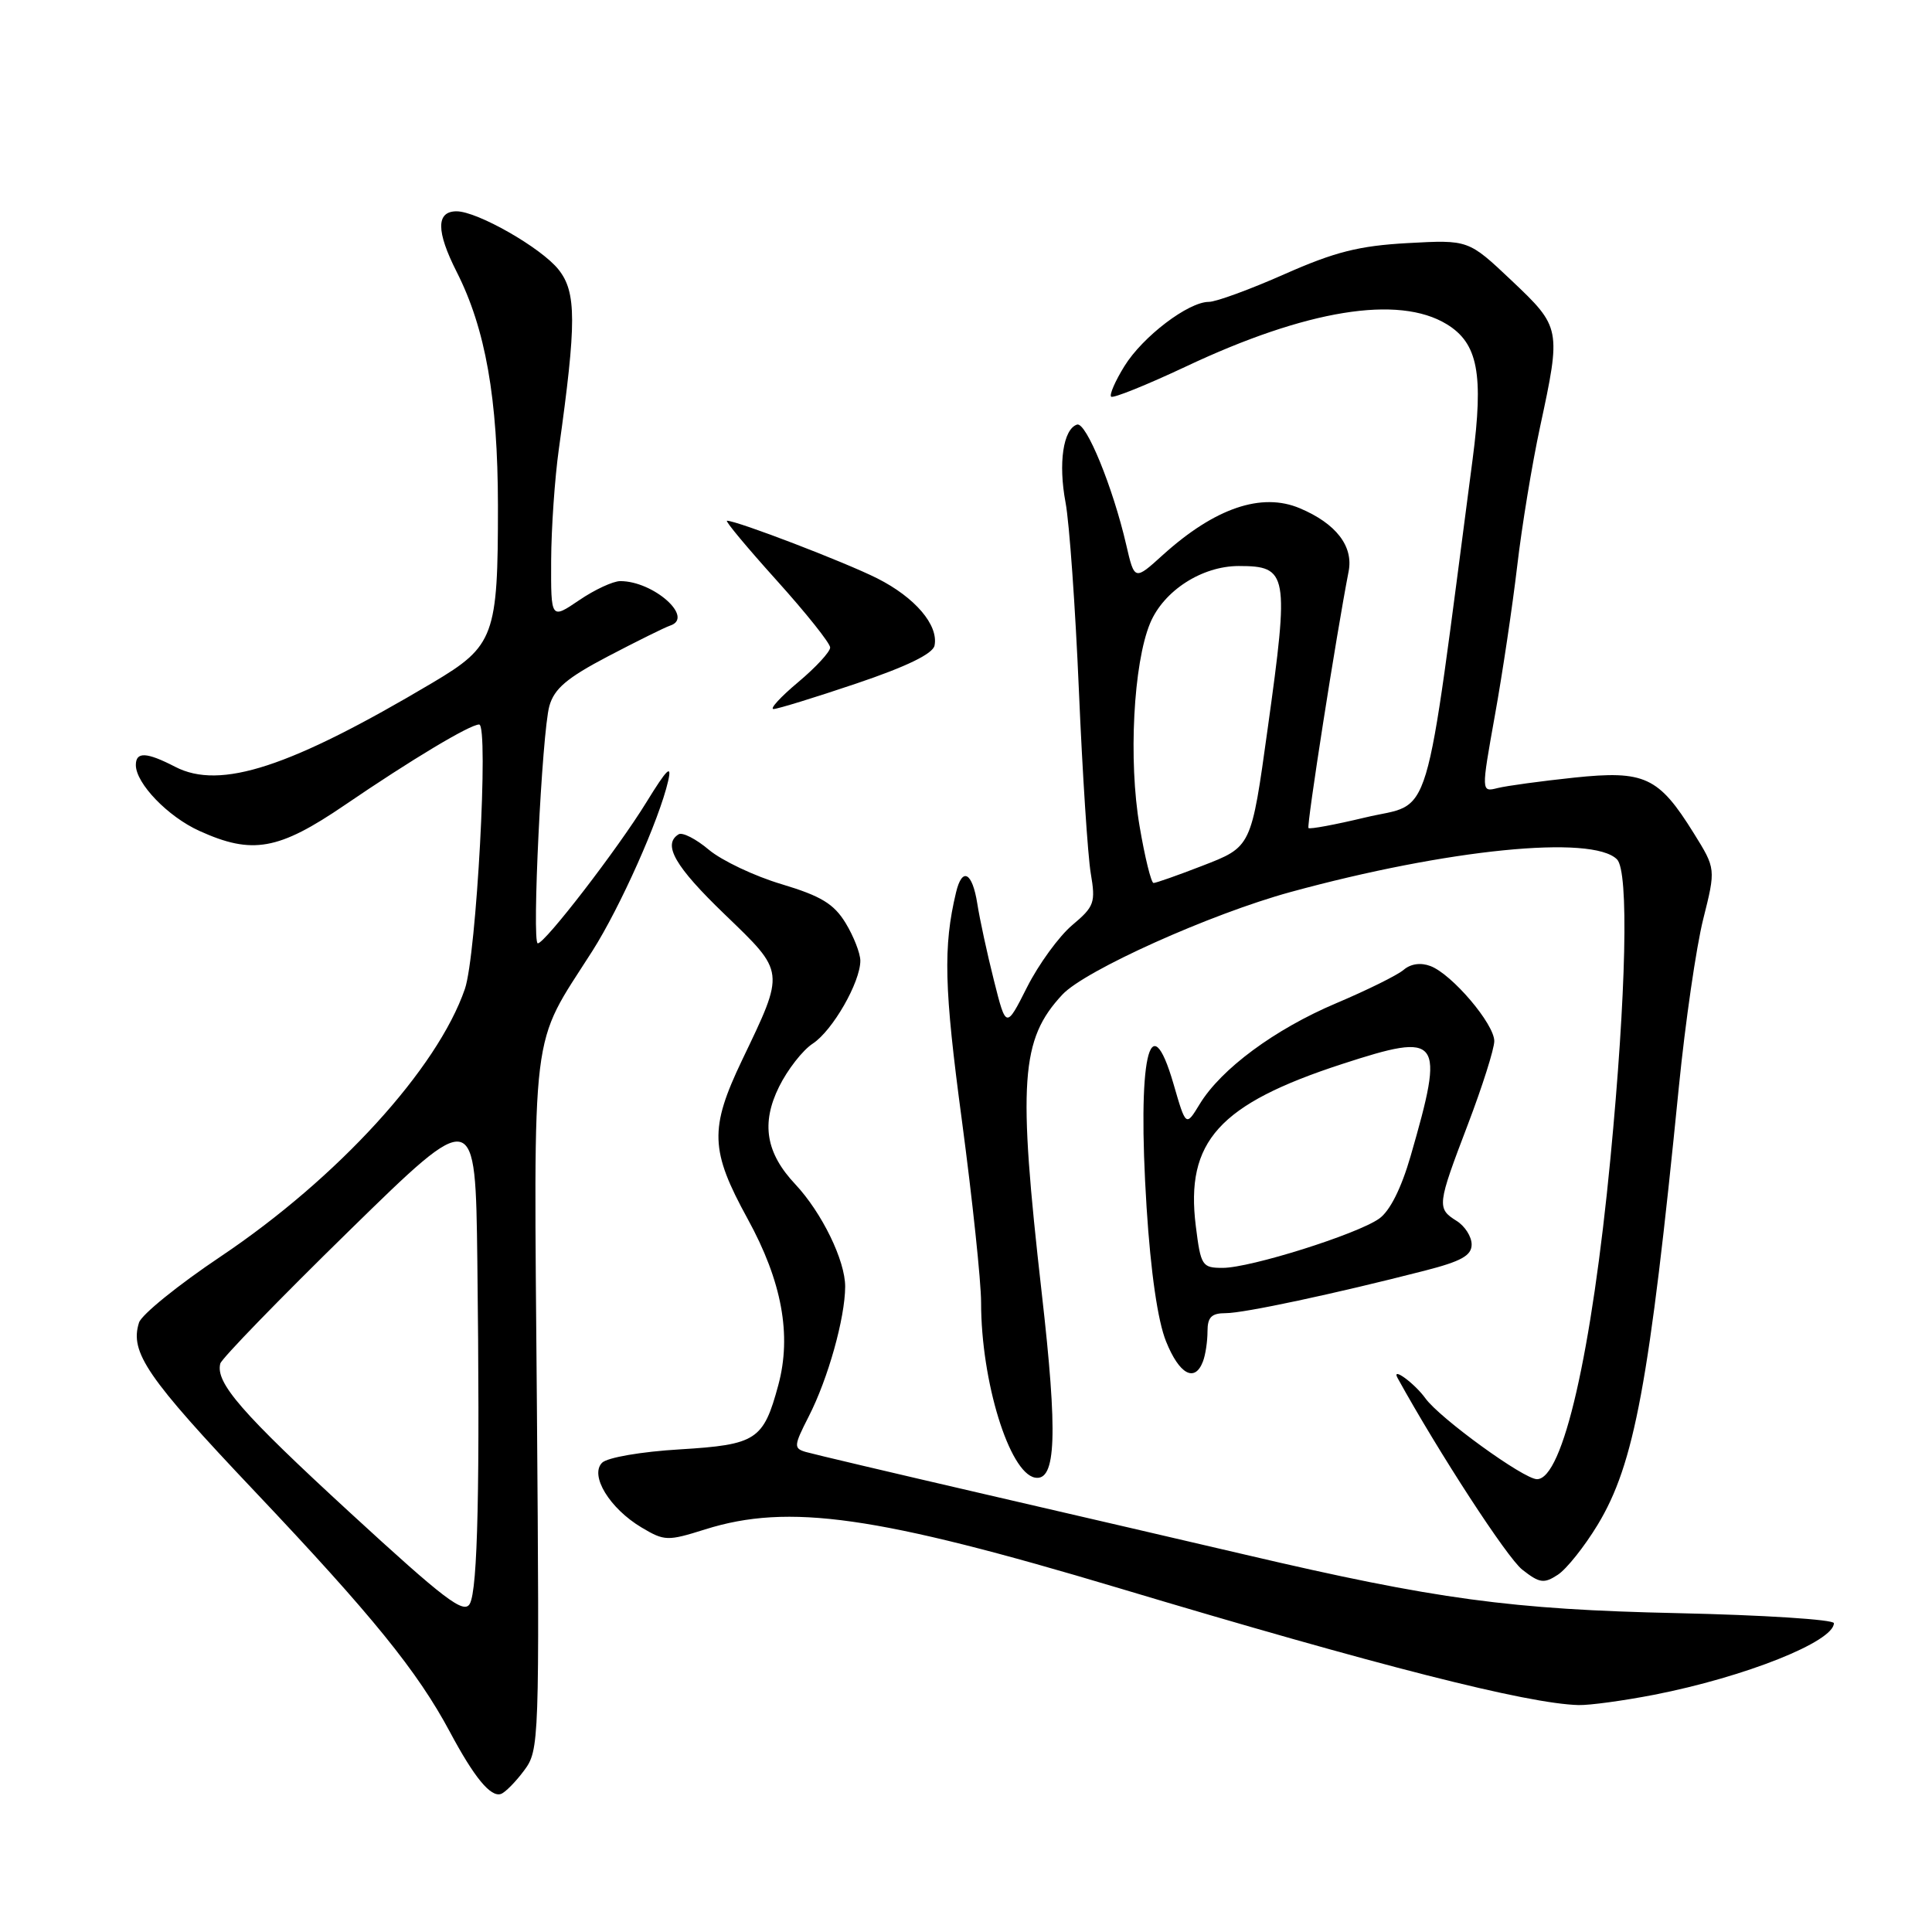 <?xml version="1.0" encoding="UTF-8" standalone="no"?>
<!DOCTYPE svg PUBLIC "-//W3C//DTD SVG 1.1//EN" "http://www.w3.org/Graphics/SVG/1.1/DTD/svg11.dtd" >
<svg xmlns="http://www.w3.org/2000/svg" xmlns:xlink="http://www.w3.org/1999/xlink" version="1.1" viewBox="0 0 256 256">
 <g >
 <path fill="currentColor"
d=" M 69.44 234.61 C 71.46 231.90 71.49 231.03 71.14 186.07 C 70.73 134.68 70.19 139.04 78.50 126.00 C 82.17 120.23 87.36 108.60 88.53 103.50 C 89.06 101.20 88.39 101.85 85.64 106.32 C 81.84 112.50 72.21 125.00 71.26 125.00 C 70.45 125.00 71.81 97.10 72.79 93.56 C 73.44 91.25 75.11 89.83 80.56 86.97 C 84.38 84.97 88.09 83.13 88.81 82.89 C 92.03 81.83 86.60 77.00 82.19 77.00 C 81.24 77.00 78.78 78.14 76.73 79.54 C 73.00 82.07 73.00 82.07 73.03 74.29 C 73.05 70.00 73.51 63.35 74.05 59.50 C 76.40 42.72 76.40 38.72 74.01 35.72 C 71.73 32.84 63.25 28.00 60.50 28.00 C 57.78 28.00 57.78 30.63 60.51 36.02 C 64.34 43.57 65.96 52.79 65.98 67.00 C 65.99 84.29 65.51 85.60 57.34 90.45 C 38.44 101.68 29.20 104.70 23.22 101.61 C 19.41 99.64 18.00 99.58 18.00 101.37 C 18.00 103.80 22.24 108.21 26.42 110.10 C 33.42 113.28 36.91 112.66 45.69 106.67 C 54.50 100.66 62.27 96.00 63.49 96.00 C 64.79 96.00 63.13 126.59 61.60 131.04 C 57.96 141.61 44.75 156.08 29.26 166.48 C 23.63 170.25 18.75 174.20 18.42 175.25 C 17.17 179.18 19.46 182.52 33.75 197.61 C 49.35 214.09 55.31 221.44 59.62 229.50 C 62.84 235.53 65.01 238.16 66.37 237.71 C 66.92 237.53 68.31 236.13 69.44 234.61 Z  M 219.16 224.57 C 231.23 222.21 243.00 217.52 243.00 215.08 C 243.00 214.60 233.66 214.00 222.25 213.75 C 200.25 213.27 190.26 211.92 165.00 206.00 C 158.12 204.39 142.60 200.79 130.50 197.99 C 118.40 195.19 107.72 192.67 106.76 192.39 C 105.15 191.91 105.18 191.57 107.16 187.69 C 109.72 182.69 111.97 174.66 111.99 170.49 C 112.00 167.03 108.91 160.69 105.38 156.92 C 101.48 152.78 100.83 148.85 103.23 144.00 C 104.35 141.73 106.36 139.15 107.70 138.28 C 110.33 136.55 114.00 130.15 114.00 127.29 C 113.99 126.31 113.12 124.07 112.05 122.31 C 110.50 119.77 108.80 118.73 103.57 117.16 C 99.97 116.09 95.64 114.03 93.93 112.60 C 92.23 111.16 90.42 110.24 89.92 110.55 C 87.75 111.89 89.44 114.82 96.03 121.16 C 104.08 128.92 104.04 128.55 98.33 140.47 C 93.99 149.56 94.09 152.43 99.07 161.51 C 103.61 169.78 104.92 176.90 103.13 183.53 C 101.16 190.83 100.23 191.43 90.08 192.05 C 84.98 192.35 80.47 193.13 79.78 193.82 C 78.11 195.49 80.77 199.87 85.01 202.40 C 88.05 204.21 88.45 204.22 93.44 202.65 C 104.49 199.17 116.18 200.83 148.28 210.44 C 182.63 220.73 202.35 225.75 209.16 225.93 C 210.63 225.97 215.13 225.35 219.16 224.57 Z  M 211.70 202.04 C 216.57 193.99 218.55 183.36 222.46 144.00 C 223.31 135.47 224.76 125.49 225.68 121.81 C 227.36 115.11 227.36 115.11 224.43 110.40 C 219.77 102.91 217.93 102.06 208.57 103.04 C 204.21 103.50 199.66 104.12 198.45 104.42 C 196.26 104.97 196.26 104.97 198.08 94.80 C 199.09 89.21 200.41 80.32 201.03 75.06 C 201.64 69.80 203.01 61.47 204.07 56.55 C 206.87 43.54 206.84 43.37 200.29 37.17 C 194.58 31.77 194.58 31.77 186.54 32.21 C 180.06 32.57 176.89 33.37 170.20 36.33 C 165.64 38.35 161.13 40.00 160.18 40.00 C 157.46 40.00 151.41 44.60 148.99 48.52 C 147.77 50.49 146.98 52.31 147.23 52.56 C 147.48 52.81 151.92 51.02 157.09 48.59 C 173.09 41.04 185.30 39.05 191.70 42.96 C 195.83 45.48 196.61 49.54 195.13 60.85 C 188.56 110.80 189.96 106.14 180.86 108.33 C 176.93 109.27 173.56 109.90 173.38 109.72 C 173.11 109.44 177.05 84.20 178.70 75.71 C 179.35 72.37 177.03 69.37 172.24 67.35 C 167.17 65.20 160.98 67.31 154.10 73.52 C 150.33 76.94 150.33 76.94 149.23 72.19 C 147.47 64.57 143.91 55.86 142.71 56.26 C 140.88 56.87 140.21 61.37 141.19 66.58 C 141.70 69.29 142.49 80.50 142.96 91.50 C 143.43 102.50 144.14 113.40 144.53 115.71 C 145.19 119.61 145.01 120.12 142.07 122.59 C 140.33 124.06 137.64 127.75 136.10 130.79 C 133.31 136.32 133.31 136.32 131.70 129.91 C 130.81 126.38 129.82 121.81 129.50 119.75 C 128.84 115.55 127.49 114.84 126.68 118.25 C 124.96 125.45 125.10 130.94 127.46 148.50 C 128.85 158.95 130.00 169.80 130.00 172.61 C 130.00 183.02 133.73 195.13 137.13 195.79 C 139.95 196.33 140.18 190.11 138.03 171.29 C 134.85 143.29 135.23 137.73 140.77 131.79 C 143.76 128.58 160.43 121.09 171.00 118.20 C 191.81 112.51 211.00 110.59 214.26 113.87 C 215.85 115.45 215.49 131.62 213.39 153.50 C 210.92 179.26 207.09 196.00 203.66 196.00 C 201.91 196.00 190.78 187.93 188.87 185.28 C 187.43 183.29 184.32 181.01 185.19 182.60 C 190.69 192.56 199.69 206.39 201.70 207.98 C 203.99 209.78 204.58 209.87 206.41 208.67 C 207.56 207.93 209.94 204.94 211.70 202.04 Z  M 159.39 180.42 C 159.73 179.55 160.00 177.75 160.00 176.42 C 160.00 174.53 160.53 174.00 162.42 174.00 C 164.83 174.00 176.79 171.45 188.75 168.38 C 193.63 167.13 195.00 166.37 195.00 164.90 C 195.00 163.86 194.10 162.45 193.00 161.77 C 190.37 160.12 190.42 159.70 194.50 149.00 C 196.42 143.96 198.00 138.98 198.00 137.95 C 198.00 135.68 192.41 129.10 189.55 128.01 C 188.27 127.52 186.94 127.70 186.00 128.50 C 185.18 129.21 181.15 131.20 177.06 132.93 C 168.93 136.37 161.80 141.63 158.96 146.31 C 157.14 149.30 157.14 149.30 155.50 143.64 C 152.32 132.71 150.68 140.25 151.93 160.00 C 152.48 168.60 153.41 175.04 154.51 177.75 C 156.26 182.11 158.31 183.23 159.39 180.42 Z  M 113.50 90.56 C 120.14 88.32 123.61 86.63 123.83 85.54 C 124.38 82.83 121.25 79.16 116.23 76.63 C 111.95 74.48 97.67 69.00 96.33 69.00 C 96.03 69.00 98.99 72.55 102.89 76.88 C 106.80 81.22 110.00 85.23 110.00 85.80 C 110.00 86.37 108.09 88.44 105.75 90.40 C 103.41 92.36 101.95 93.96 102.50 93.95 C 103.05 93.94 108.00 92.42 113.50 90.56 Z  M 46.41 200.46 C 31.99 187.20 28.53 183.22 29.19 180.68 C 29.36 180.02 37.04 172.11 46.25 163.10 C 63.00 146.71 63.00 146.71 63.25 167.11 C 63.61 196.76 63.31 210.63 62.25 212.51 C 61.47 213.91 58.92 211.96 46.41 200.46 Z  M 151.00 109.47 C 149.51 100.78 150.18 87.89 152.40 82.57 C 154.20 78.27 159.25 75.01 164.13 75.00 C 170.67 75.00 170.84 75.97 167.98 96.50 C 165.78 112.35 165.85 112.19 159.24 114.75 C 156.04 115.99 153.17 117.00 152.85 117.00 C 152.54 117.00 151.70 113.61 151.00 109.47 Z  M 158.45 162.46 C 157.05 151.25 161.52 146.30 177.86 140.98 C 190.96 136.72 191.47 137.40 186.91 153.20 C 185.67 157.48 184.16 160.48 182.74 161.48 C 179.79 163.56 165.67 168.00 162.02 168.00 C 159.28 168.00 159.11 167.74 158.45 162.46 Z "/>
</g>
</svg>